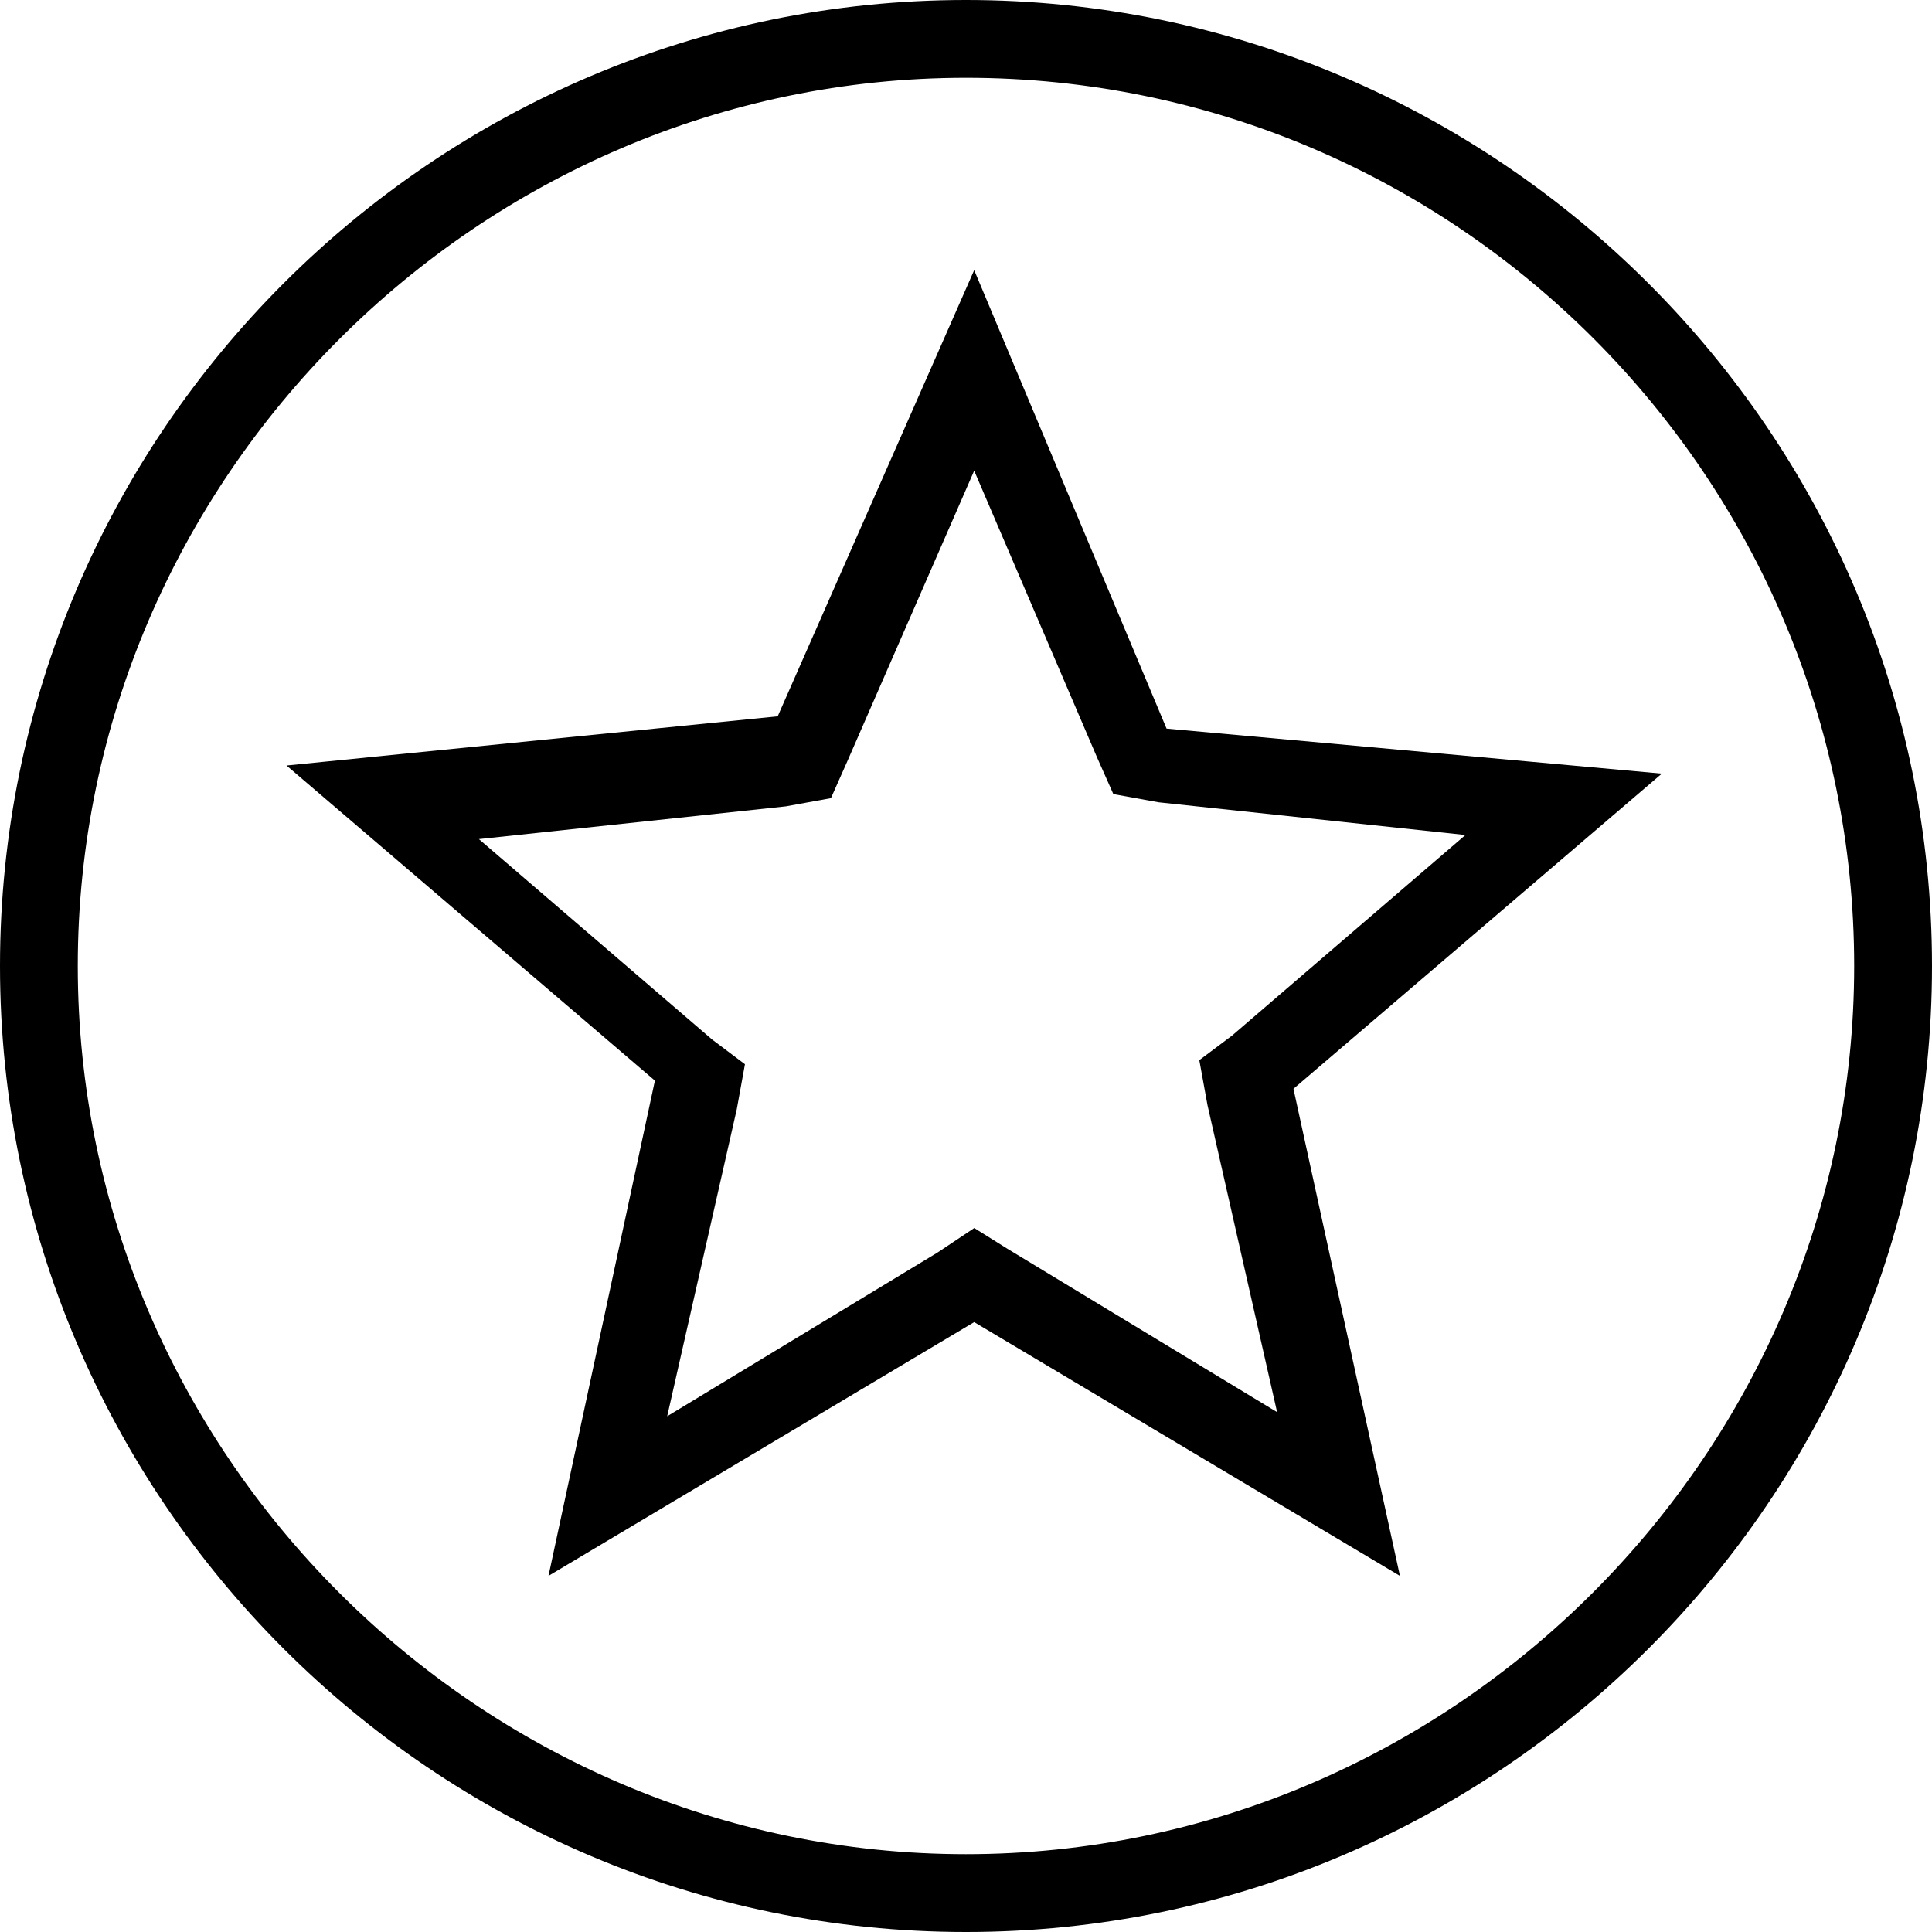 <svg xmlns="http://www.w3.org/2000/svg" data-name="Layer 1" viewBox="0 0 1008 1008"><path d="M504 1008C226.37 1008 0 781.63 0 504S226.4 0 504 0s504 226.37 504 504-226.37 504-504 504zm0-967.42C249.86 40.58 40.58 249.86 40.58 504S249.86 967.4 504 967.4 967.4 758.14 967.4 504 760.27 40.58 504 40.58z"/><path d="M508.27 245.59l64.07 149.49 8.54 19.23 23.52 4.27 160.17 17.08-121.76 104.65-17.08 12.81 4.27 23.49 36.31 160.17L525.4 651.4l-17.09-10.68-19.22 12.81-140.99 85.39 36.3-160.17 4.27-23.5-17.08-12.85-121.73-104.6 160.17-17.09 23.5-4.27 8.54-19.22 66.2-151.63zm0-104.64L405.76 373.73 149.49 399.4l192.2 164.4-55.52 258.4 222.1-132.4L730.4 822.2l-55.55-254.13 192.2-164.44-258.41-23.49-100.37-239.19z"/></svg>
